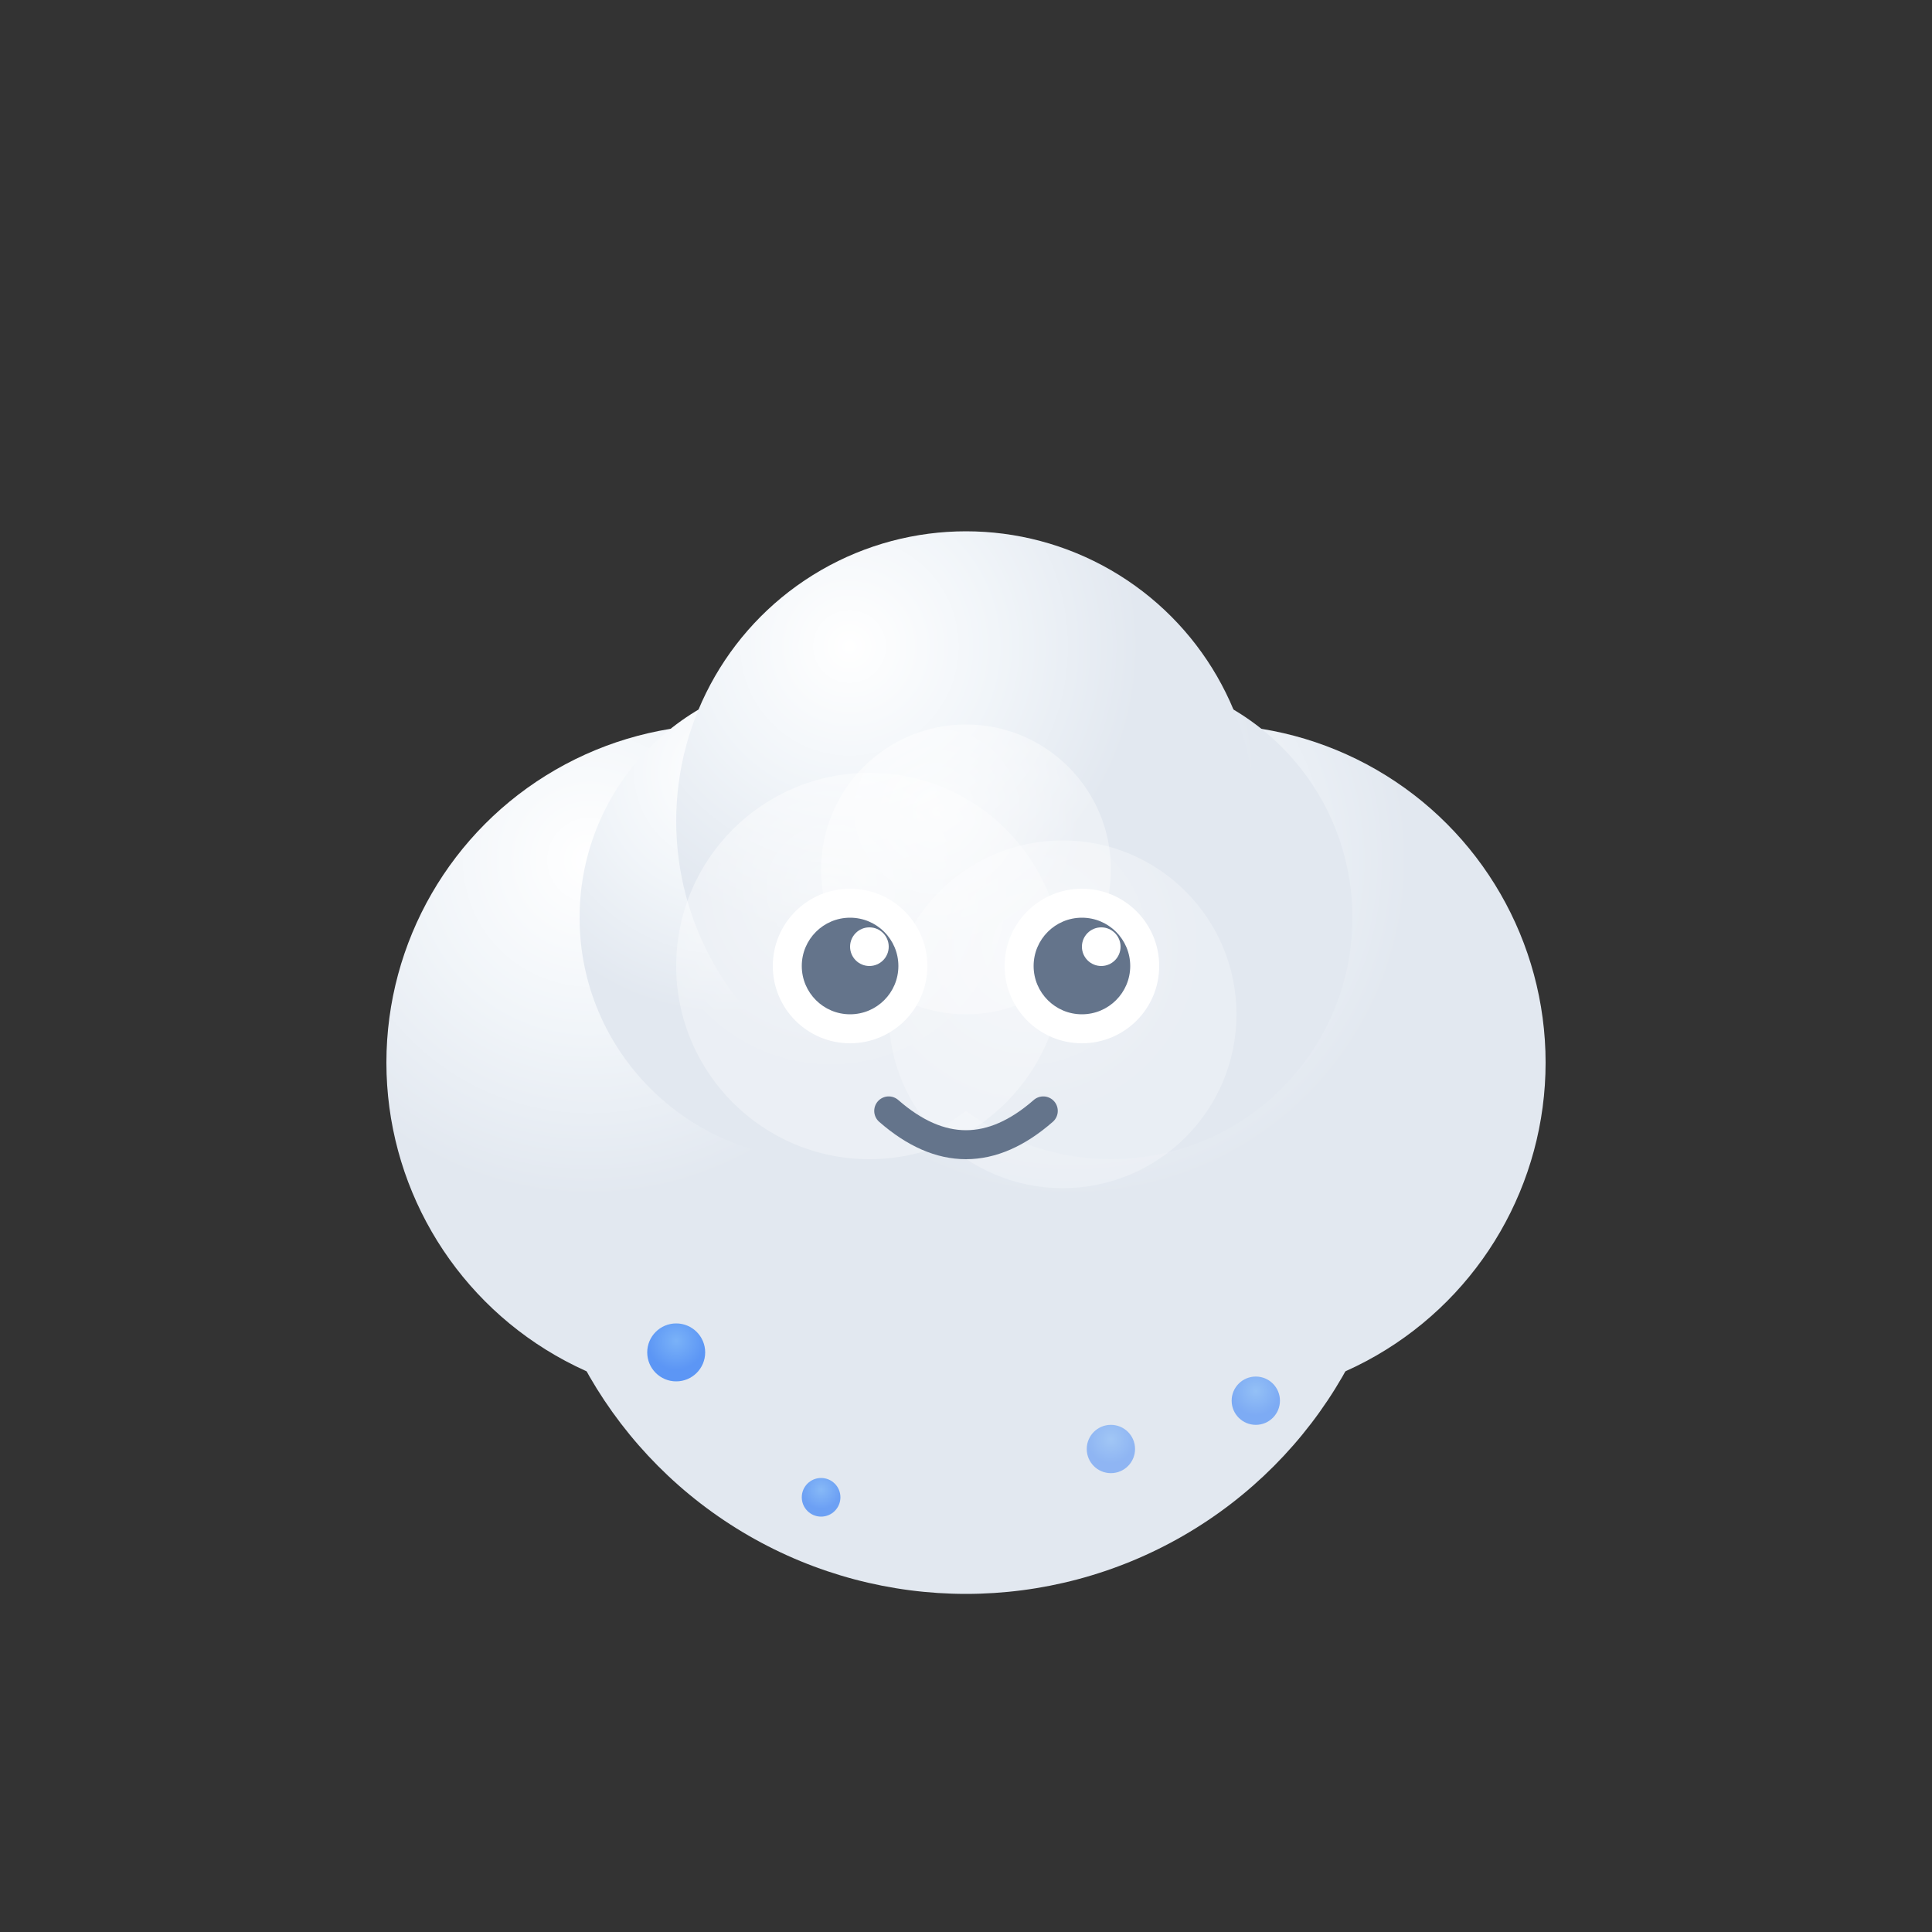 <svg viewBox="0 0 200 200" xmlns="http://www.w3.org/2000/svg">  
  <rect x="0" y="0" width="200" height="200" fill="#333333" stroke="none"/>  
  <!-- Main cloud body - multiple overlapping circles -->
  <circle cx="100" cy="120" r="45" fill="url(#cloudiBody)" />
  <circle cx="75" cy="110" r="35" fill="url(#cloudiBody)" />
  <circle cx="125" cy="110" r="35" fill="url(#cloudiBody)" />
  <circle cx="85" cy="95" r="25" fill="url(#cloudiBody)" />
  <circle cx="115" cy="95" r="25" fill="url(#cloudiBody)" />
  <circle cx="100" cy="85" r="30" fill="url(#cloudiBody)" />
  
  <!-- Fluffy highlights -->
  <circle cx="90" cy="100" r="20" fill="url(#cloudiHighlight)" opacity="0.6" />
  <circle cx="110" cy="105" r="18" fill="url(#cloudiHighlight)" opacity="0.5" />
  <circle cx="100" cy="90" r="15" fill="url(#cloudiHighlight)" opacity="0.7" />
  
  <!-- Cute eyes -->
  <circle cx="88" cy="100" r="8" fill="white" />
  <circle cx="112" cy="100" r="8" fill="white" />
  <circle cx="88" cy="100" r="5" fill="#64748b" />
  <circle cx="112" cy="100" r="5" fill="#64748b" />
  <circle cx="90" cy="98" r="2" fill="white" />
  <circle cx="114" cy="98" r="2" fill="white" />
  
  <!-- Happy smile -->
  <path d="M 92 115 Q 100 122 108 115" stroke="#64748b" stroke-width="3" fill="none" stroke-linecap="round" />
  
  <!-- Floating raindrops -->
  <circle cx="70" cy="140" r="3" fill="url(#cloudiRain)" opacity="0.8" />
  <circle cx="130" cy="145" r="2.5" fill="url(#cloudiRain)" opacity="0.6" />
  <circle cx="85" cy="155" r="2" fill="url(#cloudiRain)" opacity="0.7" />
  <circle cx="115" cy="150" r="2.5" fill="url(#cloudiRain)" opacity="0.5" />
  
  <defs>
    <radialGradient id="cloudiBody" cx="0.3" cy="0.2">
      <stop offset="0%" stop-color="#ffffff" />
      <stop offset="50%" stop-color="#f1f5f9" />
      <stop offset="100%" stop-color="#e2e8f0" />
    </radialGradient>
    <radialGradient id="cloudiHighlight" cx="0.4" cy="0.3">
      <stop offset="0%" stop-color="#ffffff" />
      <stop offset="100%" stop-color="rgba(255,255,255,0.5)" />
    </radialGradient>
    <radialGradient id="cloudiRain" cx="0.5" cy="0.3">
      <stop offset="0%" stop-color="#60a5fa" />
      <stop offset="100%" stop-color="#3b82f6" />
    </radialGradient>
  </defs>
</svg>
